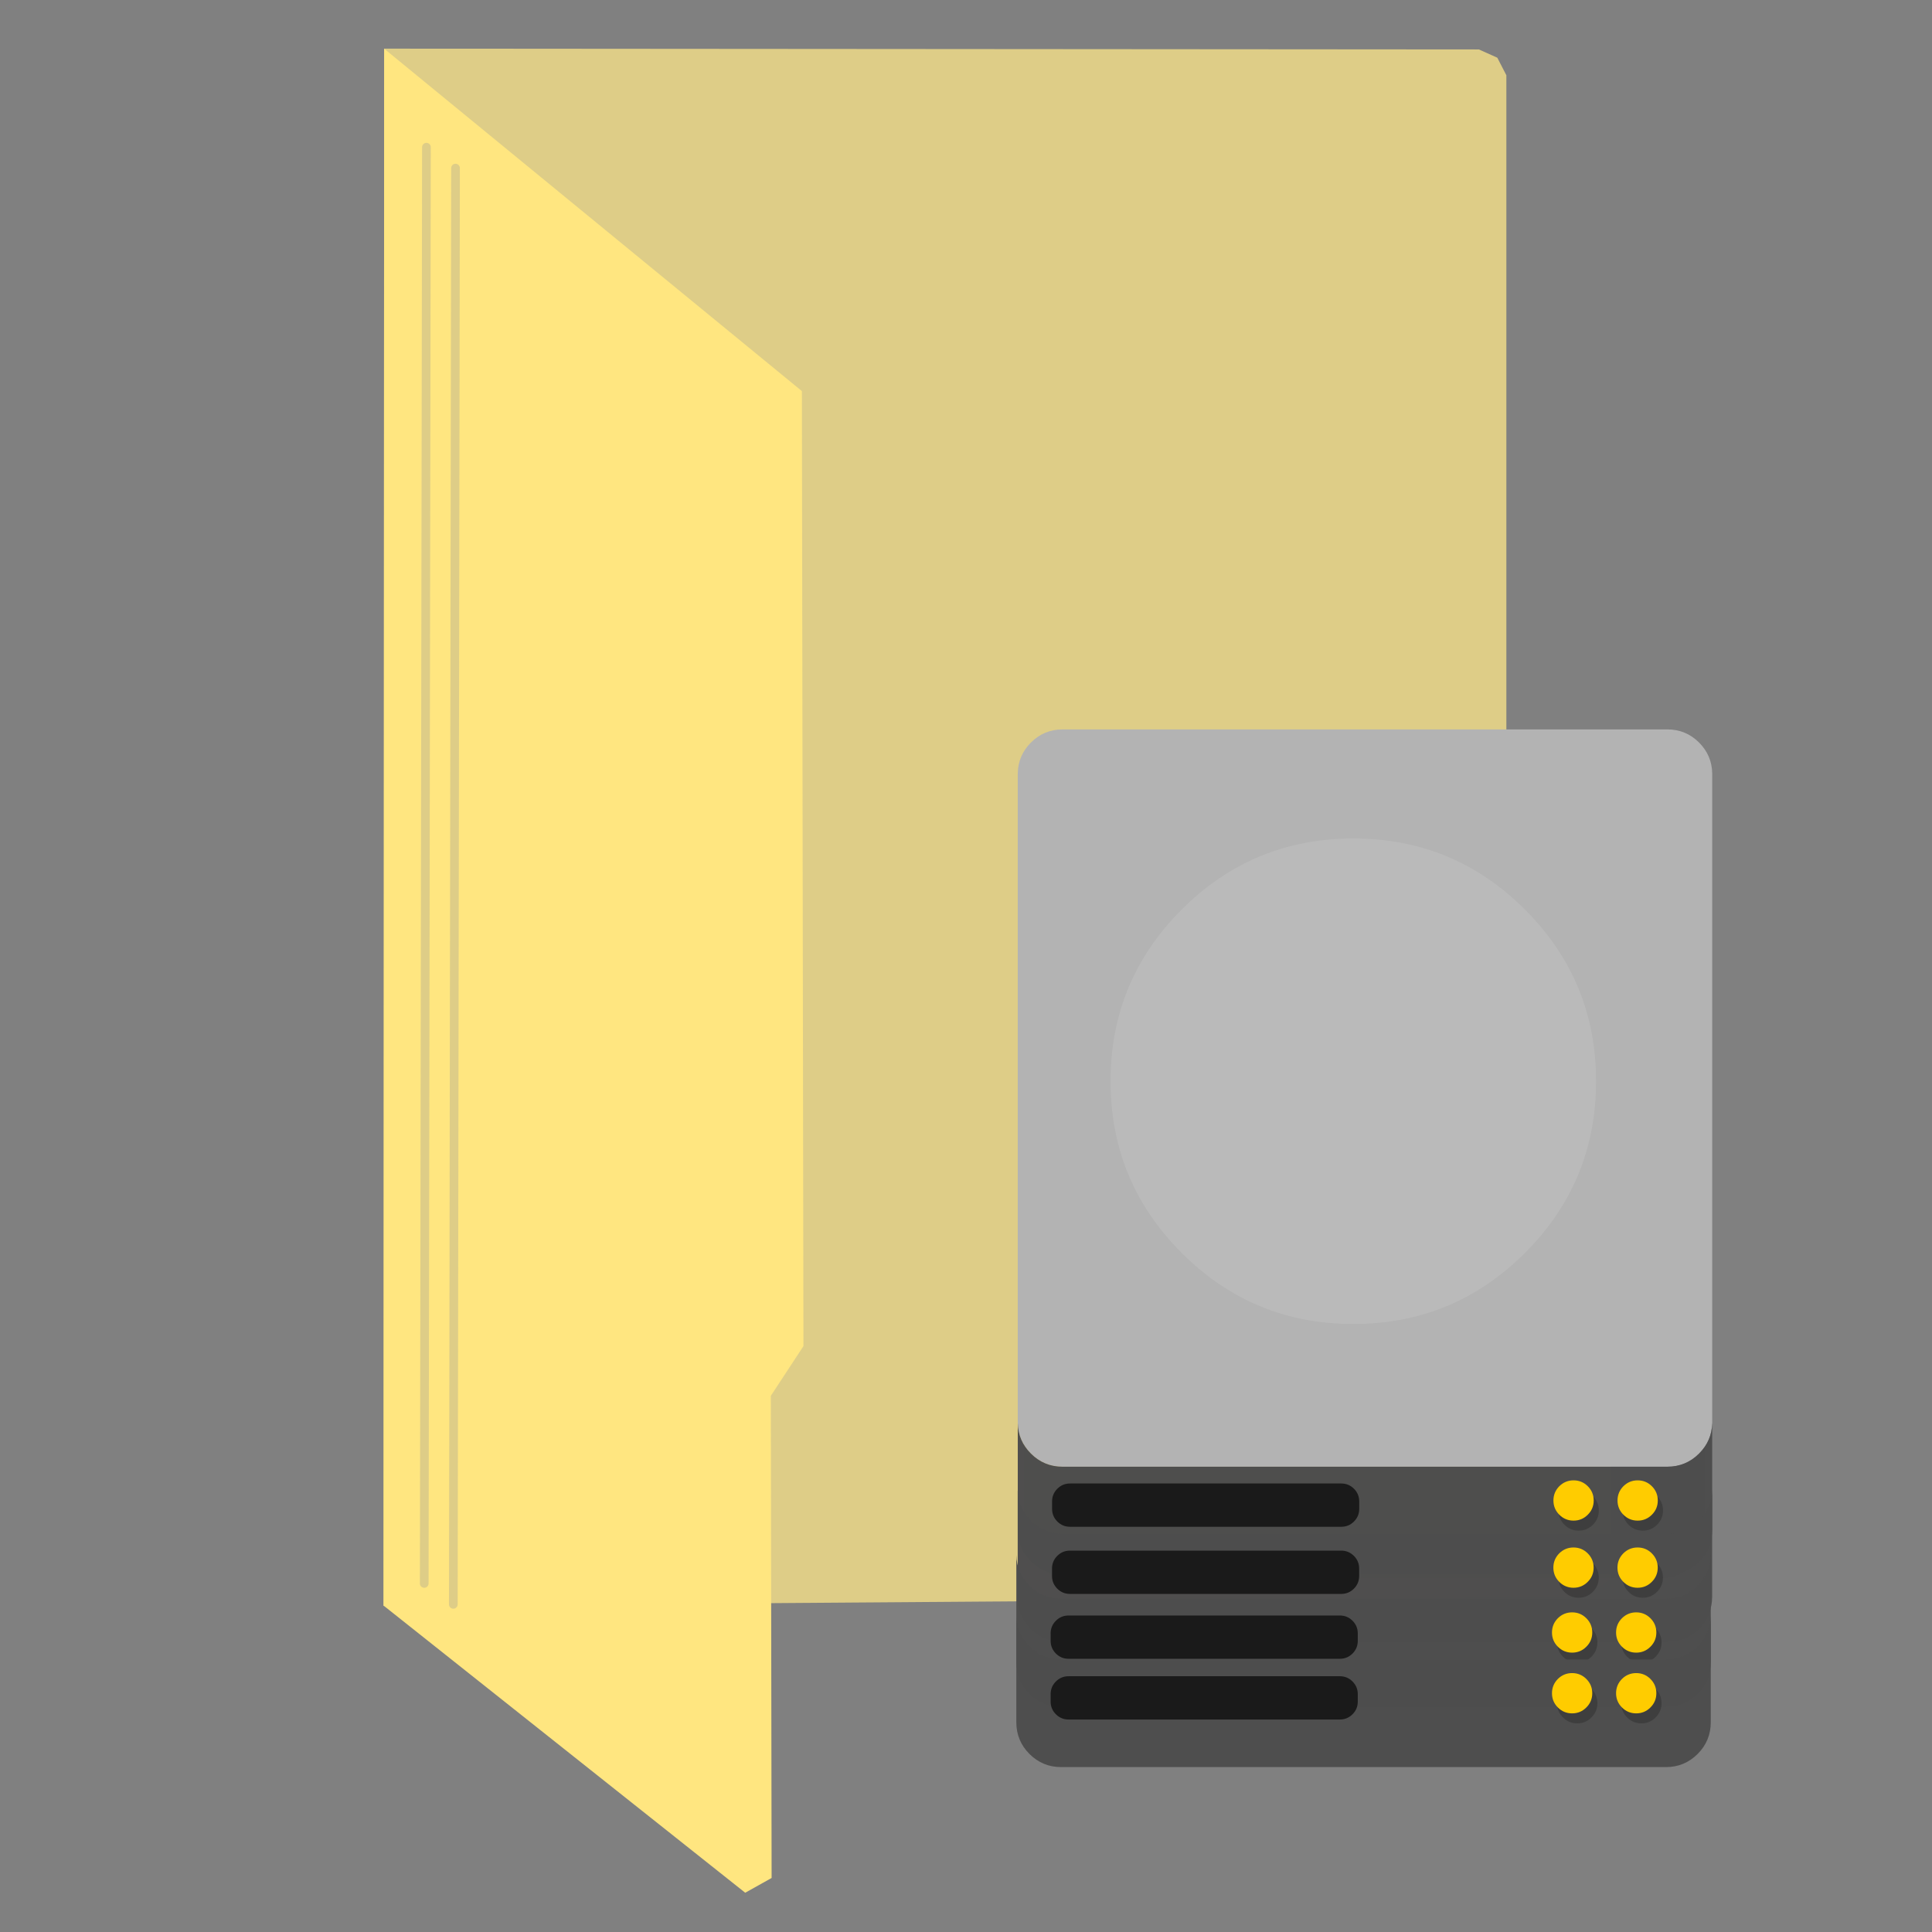 <?xml version="1.0" encoding="UTF-8" standalone="no"?>
<!-- Created with Inkscape (http://www.inkscape.org/) -->

<svg
   xmlns:dc="http://purl.org/dc/elements/1.1/"
   xmlns:cc="http://creativecommons.org/ns#"
   xmlns:rdf="http://www.w3.org/1999/02/22-rdf-syntax-ns#"
   xmlns:svg="http://www.w3.org/2000/svg"
   xmlns="http://www.w3.org/2000/svg"
   xmlns:sodipodi="http://sodipodi.sourceforge.net/DTD/sodipodi-0.dtd"
   xmlns:inkscape="http://www.inkscape.org/namespaces/inkscape"
   width="512"
   height="512"
   id="svg2"
   version="1.1"
   inkscape:version="0.48.5 r10040"
   sodipodi:docname="network-server.svg">
  <rect width="100%" height="100%" fill="#808080" stroke="none"/>
  <defs
     id="defs4" />
  <sodipodi:namedview
     id="base"
     pagecolor="#ffffff"
     bordercolor="#666666"
     borderopacity="1.0"
     inkscape:pageopacity="0.0"
     inkscape:pageshadow="2"
     inkscape:zoom="0.49497475"
     inkscape:cx="439.25585"
     inkscape:cy="200.78093"
     inkscape:document-units="px"
     inkscape:current-layer="layer1"
     showgrid="false"
     inkscape:window-width="1366"
     inkscape:window-height="716"
     inkscape:window-x="0"
     inkscape:window-y="0"
     inkscape:window-maximized="1" />
  <g
     inkscape:label="Layer 1"
     inkscape:groupmode="layer"
     id="layer1"
     transform="translate(0,-540.362)">
    <path
       style="fill:#decd87;stroke:none"
       d="m 101.806,553.252 290.123,0.218 4.874,2.182 2.401,4.656 0,244.073 27.426,28.081 0.218,126.438 -6.911,4.729 -318.277,2.328 z"
       id="path2996"
       inkscape:connector-curvature="0" />
    <path
       style="fill:#ffe680;stroke:none"
       d="m 101.806,553.263 110.702,90.743 0.412,253.091 -8.642,13.169 0.206,127.78 -6.996,3.909 -95.851,-76.106 z"
       id="path3766"
       inkscape:connector-curvature="0"
       sodipodi:nodetypes="cccccccc" />
    <path
       style="fill:none;stroke:#decd87;stroke-width:2.305px;stroke-linecap:round;stroke-linejoin:miter;stroke-opacity:1"
       d="m 112.427,959.992 0.582,-380.623"
       id="path3768"
       inkscape:connector-curvature="0" />
    <path
       style="fill:none;stroke:#decd87;stroke-width:2.305px;stroke-linecap:round;stroke-linejoin:miter;stroke-opacity:1"
       d="m 120.137,965.531 0.582,-380.623"
       id="path3768-3"
       inkscape:connector-curvature="0" />
    <g
       id="Calque.__202"
       transform="matrix(0.233,0,0,0.238,237.599,719.778)">
      <g
         id="shape">
        <path
           id="path"
           d="M 919.15,109.8 Q 918.7,89.9 904.5,75.7 C 894.75,65.95 882.95,61.05 869.15,61.05 l -674.2,0 c -13.8,0 -25.6,4.9 -35.35,14.65 -9.45,9.45 -14.35,20.85 -14.65,34.1 l 0,843.25 c 0,13.8 4.9,25.6 14.65,35.35 9.75,9.75 21.55,14.65 35.35,14.65 l 674.2,0 c 13.8,0 25.6,-4.9 35.35,-14.65 9.75,-9.75 14.65,-21.55 14.65,-35.35 l 0,-843.25 z"
           inkscape:connector-curvature="0"
           style="fill:#000000;fill-opacity:0.098" />
      </g>
    </g>
    <path
       id="path1"
       d="m 450.271,737.144 c -2.318,-2.318 -5.123,-3.482 -8.403,-3.482 l -160.263,0 c -3.28,0 -6.085,1.165 -8.403,3.482 -2.246,2.246 -3.411,4.956 -3.482,8.106 l 0,-0.006 0,172.238 q 0.109,4.72 3.482,8.094 c 2.318,2.318 5.123,3.482 8.403,3.482 l 160.263,0 c 3.28,0 6.085,-1.165 8.403,-3.482 2.246,-2.246 3.411,-4.944 3.482,-8.094 l 0,-172.238 0,0.006 c -0.071,-3.15 -1.236,-5.86 -3.482,-8.106 z"
       inkscape:connector-curvature="0"
       style="fill:#b3b3b3;fill-opacity:1" />
    <path
       id="path2"
       d="m 273.202,925.576 q -3.374,-3.374 -3.482,-8.094 l 0,28.216 c 0,3.28 1.165,6.085 3.482,8.403 2.318,2.318 5.123,3.482 8.403,3.482 l 160.263,0 c 3.28,0 6.085,-1.165 8.403,-3.482 2.318,-2.318 3.482,-5.123 3.482,-8.403 l 0,-28.216 c -0.071,3.15 -1.236,5.848 -3.482,8.094 -2.318,2.318 -5.123,3.482 -8.403,3.482 l -160.263,0 c -3.28,0 -6.085,-1.165 -8.403,-3.482 z"
       inkscape:connector-curvature="0"
       style="fill:#4d4d4d;fill-opacity:0.988" />
    <g
       transform="matrix(0.238,0,0,0.238,236.924,719.778)"
       id="Calque.__204"
       style="fill:#1a1a1a">
      <g
         id="Symbole.__2026_1"
         overflow="visible"
         style="fill:#1a1a1a;overflow:visible">
        <g
           id="Calque.__208"
           style="fill:#1a1a1a">
          <g
             id="shape17"
             style="fill:#1a1a1a">
            <path
               inkscape:connector-curvature="0"
               id="path11"
               d="m 518,918 q 0,-8.3 -5.85,-14.15 C 508.25,899.95 503.55,898 498,898 l -302,0 c -5.55,0 -10.25,1.95 -14.15,5.85 -3.9,3.9 -5.85,8.6 -5.85,14.15 l 0,8.2 c 0,5.55 1.95,10.25 5.85,14.15 3.9,3.9 8.6,5.85 14.15,5.85 l 302,0 c 5.55,0 10.25,-1.95 14.15,-5.85 3.9,-3.9 5.85,-8.6 5.85,-14.15 l 0,-8.2 z"
               style="fill:#1a1a1a;fill-opacity:1" />
          </g>
        </g>
      </g>
    </g>
    <g
       transform="matrix(0.238,0,0,0.238,236.924,719.778)"
       id="Calque.__205">
      <g
         id="shape6">
        <path
           style="fill:#000000;fill-opacity:0.2"
           inkscape:connector-curvature="0"
           id="path3"
           d="M 849.65,912.15 Q 843.1,905.6 833.8,905.6 c -6.2,0 -11.5,2.2 -15.9,6.55 -4.35,4.4 -6.55,9.7 -6.55,15.9 0,6.2 2.2,11.5 6.55,15.85 4.4,4.4 9.7,6.6 15.9,6.6 6.2,0 11.5,-2.2 15.85,-6.6 4.4,-4.35 6.6,-9.65 6.6,-15.85 0,-6.2 -2.2,-11.5 -6.6,-15.9 z m -64.85,15.9 c 0,-6.2 -2.2,-11.5 -6.6,-15.9 -4.35,-4.35 -9.65,-6.55 -15.85,-6.55 -6.2,0 -11.5,2.2 -15.9,6.55 -4.35,4.4 -6.55,9.7 -6.55,15.9 0,6.2 2.2,11.5 6.55,15.85 4.4,4.4 9.7,6.6 15.9,6.6 6.2,0 11.5,-2.2 15.85,-6.6 4.4,-4.35 6.6,-9.65 6.6,-15.85 z" />
      </g>
    </g>
    <path
       id="path6"
       d="m 404.128,872.387 q 18.838,-18.838 18.838,-45.486 c 0,-17.769 -6.276,-32.923 -18.838,-45.486 -12.563,-12.563 -27.717,-18.838 -45.486,-18.838 -17.769,0 -32.923,6.276 -45.486,18.838 -12.563,12.563 -18.838,27.717 -18.838,45.486 0,17.769 6.276,32.923 18.838,45.486 12.563,12.563 27.717,18.838 45.486,18.838 17.769,0 32.923,-6.276 45.486,-18.838 z"
       inkscape:connector-curvature="0"
       style="fill:#ffffff;fill-opacity:0.098" />
    <path
       id="path7"
       d="m 433.996,943.343 c 1.474,0 2.734,-0.523 3.768,-1.569 1.046,-1.034 1.569,-2.294 1.569,-3.768 0,-1.474 -0.523,-2.734 -1.569,-3.78 -1.034,-1.034 -2.294,-1.557 -3.768,-1.557 -1.474,0 -2.734,0.523 -3.78,1.557 -1.034,1.046 -1.557,2.306 -1.557,3.78 0,1.474 0.523,2.734 1.557,3.768 1.046,1.046 2.306,1.569 3.78,1.569 z m -11.648,-5.337 c 0,-1.474 -0.523,-2.734 -1.569,-3.78 -1.034,-1.034 -2.294,-1.557 -3.768,-1.557 -1.474,0 -2.734,0.523 -3.78,1.557 -1.034,1.046 -1.557,2.306 -1.557,3.78 0,1.474 0.523,2.734 1.557,3.768 1.046,1.046 2.306,1.569 3.78,1.569 1.474,0 2.734,-0.523 3.768,-1.569 1.046,-1.034 1.569,-2.294 1.569,-3.768 z"
       inkscape:connector-curvature="0"
       style="fill:#ffcc00;fill-opacity:1" />
    <path
       id="path2-3"
       d="m 273.185,943.367 q -3.374,-3.374 -3.482,-8.094 l 0,28.216 c 0,3.28 1.165,6.085 3.482,8.403 2.318,2.318 5.123,3.482 8.403,3.482 l 160.263,0 c 3.28,0 6.085,-1.165 8.403,-3.482 2.318,-2.318 3.482,-5.123 3.482,-8.403 l 0,-28.216 c -0.071,3.15 -1.236,5.848 -3.482,8.094 -2.318,2.318 -5.123,3.482 -8.403,3.482 l -160.263,0 c -3.28,0 -6.085,-1.165 -8.403,-3.482 z"
       inkscape:connector-curvature="0"
       style="fill:#4d4d4d;fill-opacity:0.988" />
    <g
       transform="matrix(0.238,0,0,0.238,236.907,737.569)"
       id="Calque.__204-6"
       style="fill:#1a1a1a">
      <g
         id="Symbole.__2026_1-7"
         overflow="visible"
         style="fill:#1a1a1a;overflow:visible">
        <g
           id="Calque.__208-5"
           style="fill:#1a1a1a">
          <g
             id="shape17-3"
             style="fill:#1a1a1a">
            <path
               inkscape:connector-curvature="0"
               id="path11-5"
               d="m 518,918 q 0,-8.3 -5.85,-14.15 C 508.25,899.95 503.55,898 498,898 l -302,0 c -5.55,0 -10.25,1.95 -14.15,5.85 -3.9,3.9 -5.85,8.6 -5.85,14.15 l 0,8.2 c 0,5.55 1.95,10.25 5.85,14.15 3.9,3.9 8.6,5.85 14.15,5.85 l 302,0 c 5.55,0 10.25,-1.95 14.15,-5.85 3.9,-3.9 5.85,-8.6 5.85,-14.15 l 0,-8.2 z"
               style="fill:#1a1a1a;fill-opacity:1" />
          </g>
        </g>
      </g>
    </g>
    <g
       transform="matrix(0.238,0,0,0.238,236.907,737.569)"
       id="Calque.__205-6">
      <g
         id="shape6-2">
        <path
           style="fill:#000000;fill-opacity:0.2"
           inkscape:connector-curvature="0"
           id="path3-9"
           d="M 849.65,912.15 Q 843.1,905.6 833.8,905.6 c -6.2,0 -11.5,2.2 -15.9,6.55 -4.35,4.4 -6.55,9.7 -6.55,15.9 0,6.2 2.2,11.5 6.55,15.85 4.4,4.4 9.7,6.6 15.9,6.6 6.2,0 11.5,-2.2 15.85,-6.6 4.4,-4.35 6.6,-9.65 6.6,-15.85 0,-6.2 -2.2,-11.5 -6.6,-15.9 z m -64.85,15.9 c 0,-6.2 -2.2,-11.5 -6.6,-15.9 -4.35,-4.35 -9.65,-6.55 -15.85,-6.55 -6.2,0 -11.5,2.2 -15.9,6.55 -4.35,4.4 -6.55,9.7 -6.55,15.9 0,6.2 2.2,11.5 6.55,15.85 4.4,4.4 9.7,6.6 15.9,6.6 6.2,0 11.5,-2.2 15.85,-6.6 4.4,-4.35 6.6,-9.65 6.6,-15.85 z" />
      </g>
    </g>
    <path
       id="path7-1"
       d="m 433.979,961.134 c 1.474,0 2.734,-0.523 3.768,-1.569 1.046,-1.034 1.569,-2.294 1.569,-3.768 0,-1.474 -0.523,-2.734 -1.569,-3.78 -1.034,-1.034 -2.294,-1.557 -3.768,-1.557 -1.474,0 -2.734,0.523 -3.78,1.557 -1.034,1.046 -1.557,2.306 -1.557,3.78 0,1.474 0.523,2.734 1.557,3.768 1.046,1.046 2.306,1.569 3.78,1.569 z m -11.648,-5.337 c 0,-1.474 -0.523,-2.734 -1.569,-3.78 -1.034,-1.034 -2.294,-1.557 -3.768,-1.557 -1.474,0 -2.734,0.523 -3.78,1.557 -1.034,1.046 -1.557,2.306 -1.557,3.78 0,1.474 0.523,2.734 1.557,3.768 1.046,1.046 2.306,1.569 3.78,1.569 1.474,0 2.734,-0.523 3.768,-1.569 1.046,-1.034 1.569,-2.294 1.569,-3.768 z"
       inkscape:connector-curvature="0"
       style="fill:#ffcc00;fill-opacity:1" />
    <path
       id="path2-2"
       d="m 272.819,960.559 q -3.374,-3.374 -3.482,-8.094 l 0,28.216 c 0,3.28 1.165,6.085 3.482,8.403 2.318,2.318 5.123,3.483 8.403,3.483 l 160.263,0 c 3.28,0 6.085,-1.165 8.403,-3.483 2.318,-2.318 3.482,-5.123 3.482,-8.403 l 0,-28.216 c -0.071,3.15 -1.236,5.848 -3.482,8.094 -2.318,2.318 -5.123,3.482 -8.403,3.482 l -160.263,0 c -3.28,0 -6.085,-1.165 -8.403,-3.482 z"
       inkscape:connector-curvature="0"
       style="fill:#4d4d4d;fill-opacity:0.988" />
    <g
       transform="matrix(0.238,0,0,0.238,236.541,754.761)"
       id="Calque.__204-7"
       style="fill:#1a1a1a">
      <g
         id="Symbole.__2026_1-0"
         overflow="visible"
         style="fill:#1a1a1a;overflow:visible">
        <g
           id="Calque.__208-9"
           style="fill:#1a1a1a">
          <g
             id="shape17-36"
             style="fill:#1a1a1a">
            <path
               inkscape:connector-curvature="0"
               id="path11-0"
               d="m 518,918 q 0,-8.3 -5.85,-14.15 C 508.25,899.95 503.55,898 498,898 l -302,0 c -5.55,0 -10.25,1.95 -14.15,5.85 -3.9,3.9 -5.85,8.6 -5.85,14.15 l 0,8.2 c 0,5.55 1.95,10.25 5.85,14.15 3.9,3.9 8.6,5.85 14.15,5.85 l 302,0 c 5.55,0 10.25,-1.95 14.15,-5.85 3.9,-3.9 5.85,-8.6 5.85,-14.15 l 0,-8.2 z"
               style="fill:#1a1a1a;fill-opacity:1" />
          </g>
        </g>
      </g>
    </g>
    <g
       transform="matrix(0.238,0,0,0.238,236.541,754.761)"
       id="Calque.__205-62">
      <g
         id="shape6-6">
        <path
           style="fill:#000000;fill-opacity:0.2"
           inkscape:connector-curvature="0"
           id="path3-1"
           d="M 849.65,912.15 Q 843.1,905.6 833.8,905.6 c -6.2,0 -11.5,2.2 -15.9,6.55 -4.35,4.4 -6.55,9.7 -6.55,15.9 0,6.2 2.2,11.5 6.55,15.85 4.4,4.4 9.7,6.6 15.9,6.6 6.2,0 11.5,-2.2 15.85,-6.6 4.4,-4.35 6.6,-9.65 6.6,-15.85 0,-6.2 -2.2,-11.5 -6.6,-15.9 z m -64.85,15.9 c 0,-6.2 -2.2,-11.5 -6.6,-15.9 -4.35,-4.35 -9.65,-6.55 -15.85,-6.55 -6.2,0 -11.5,2.2 -15.9,6.55 -4.35,4.4 -6.55,9.7 -6.55,15.9 0,6.2 2.2,11.5 6.55,15.85 4.4,4.4 9.7,6.6 15.9,6.6 6.2,0 11.5,-2.2 15.85,-6.6 4.4,-4.35 6.6,-9.65 6.6,-15.85 z" />
      </g>
    </g>
    <path
       id="path7-8"
       d="m 433.613,978.327 c 1.474,0 2.734,-0.523 3.768,-1.569 1.046,-1.034 1.569,-2.294 1.569,-3.768 0,-1.474 -0.523,-2.734 -1.569,-3.78 -1.034,-1.034 -2.294,-1.557 -3.768,-1.557 -1.474,0 -2.734,0.523 -3.78,1.557 -1.034,1.046 -1.557,2.306 -1.557,3.78 0,1.474 0.523,2.734 1.557,3.768 1.046,1.046 2.306,1.569 3.78,1.569 z m -11.648,-5.337 c 0,-1.474 -0.523,-2.734 -1.569,-3.78 -1.034,-1.034 -2.294,-1.557 -3.768,-1.557 -1.474,0 -2.734,0.523 -3.78,1.557 -1.034,1.046 -1.557,2.306 -1.557,3.78 0,1.474 0.523,2.734 1.557,3.768 1.046,1.046 2.306,1.569 3.78,1.569 1.474,0 2.734,-0.523 3.768,-1.569 1.046,-1.034 1.569,-2.294 1.569,-3.768 z"
       inkscape:connector-curvature="0"
       style="fill:#ffcc00;fill-opacity:1" />
    <path
       id="path2-7"
       d="m 272.819,976.654 q -3.374,-3.374 -3.482,-8.094 l 0,28.216 c 0,3.28 1.165,6.085 3.482,8.403 2.318,2.318 5.123,3.482 8.403,3.482 l 160.263,0 c 3.28,0 6.085,-1.165 8.403,-3.482 2.318,-2.318 3.482,-5.123 3.482,-8.403 l 0,-28.216 c -0.071,3.15 -1.236,5.848 -3.482,8.094 -2.318,2.318 -5.123,3.482 -8.403,3.482 l -160.263,0 c -3.28,0 -6.085,-1.165 -8.403,-3.482 z"
       inkscape:connector-curvature="0"
       style="fill:#4d4d4d;fill-opacity:0.988" />
    <g
       transform="matrix(0.238,0,0,0.238,236.541,770.856)"
       id="Calque.__204-9"
       style="fill:#1a1a1a">
      <g
         id="Symbole.__2026_1-2"
         overflow="visible"
         style="fill:#1a1a1a;overflow:visible">
        <g
           id="Calque.__208-0"
           style="fill:#1a1a1a">
          <g
             id="shape17-2"
             style="fill:#1a1a1a">
            <path
               inkscape:connector-curvature="0"
               id="path11-3"
               d="m 518,918 q 0,-8.3 -5.85,-14.15 C 508.25,899.95 503.55,898 498,898 l -302,0 c -5.55,0 -10.25,1.95 -14.15,5.85 -3.9,3.9 -5.85,8.6 -5.85,14.15 l 0,8.2 c 0,5.55 1.95,10.25 5.85,14.15 3.9,3.9 8.6,5.85 14.15,5.85 l 302,0 c 5.55,0 10.25,-1.95 14.15,-5.85 3.9,-3.9 5.85,-8.6 5.85,-14.15 l 0,-8.2 z"
               style="fill:#1a1a1a;fill-opacity:1" />
          </g>
        </g>
      </g>
    </g>
    <g
       transform="matrix(0.238,0,0,0.238,236.541,770.856)"
       id="Calque.__205-7">
      <g
         id="shape6-5">
        <path
           style="fill:#000000;fill-opacity:0.2"
           inkscape:connector-curvature="0"
           id="path3-92"
           d="M 849.65,912.15 Q 843.1,905.6 833.8,905.6 c -6.2,0 -11.5,2.2 -15.9,6.55 -4.35,4.4 -6.55,9.7 -6.55,15.9 0,6.2 2.2,11.5 6.55,15.85 4.4,4.4 9.7,6.6 15.9,6.6 6.2,0 11.5,-2.2 15.85,-6.6 4.4,-4.35 6.6,-9.65 6.6,-15.85 0,-6.2 -2.2,-11.5 -6.6,-15.9 z m -64.85,15.9 c 0,-6.2 -2.2,-11.5 -6.6,-15.9 -4.35,-4.35 -9.65,-6.55 -15.85,-6.55 -6.2,0 -11.5,2.2 -15.9,6.55 -4.35,4.4 -6.55,9.7 -6.55,15.9 0,6.2 2.2,11.5 6.55,15.85 4.4,4.4 9.7,6.6 15.9,6.6 6.2,0 11.5,-2.2 15.85,-6.6 4.4,-4.35 6.6,-9.65 6.6,-15.85 z" />
      </g>
    </g>
    <path
       id="path7-2"
       d="m 433.613,994.421 c 1.474,0 2.734,-0.523 3.768,-1.569 1.046,-1.034 1.569,-2.294 1.569,-3.768 0,-1.474 -0.523,-2.734 -1.569,-3.78 -1.034,-1.034 -2.294,-1.557 -3.768,-1.557 -1.474,0 -2.734,0.523 -3.78,1.557 -1.034,1.046 -1.557,2.306 -1.557,3.78 0,1.474 0.523,2.734 1.557,3.768 1.046,1.046 2.306,1.569 3.78,1.569 z m -11.648,-5.337 c 0,-1.474 -0.523,-2.734 -1.569,-3.78 -1.034,-1.034 -2.294,-1.557 -3.768,-1.557 -1.474,0 -2.734,0.523 -3.78,1.557 -1.034,1.046 -1.557,2.306 -1.557,3.78 0,1.474 0.523,2.734 1.557,3.768 1.046,1.046 2.306,1.569 3.78,1.569 1.474,0 2.734,-0.523 3.768,-1.569 1.046,-1.034 1.569,-2.294 1.569,-3.768 z"
       inkscape:connector-curvature="0"
       style="fill:#ffcc00;fill-opacity:1" />
  </g>
</svg>
